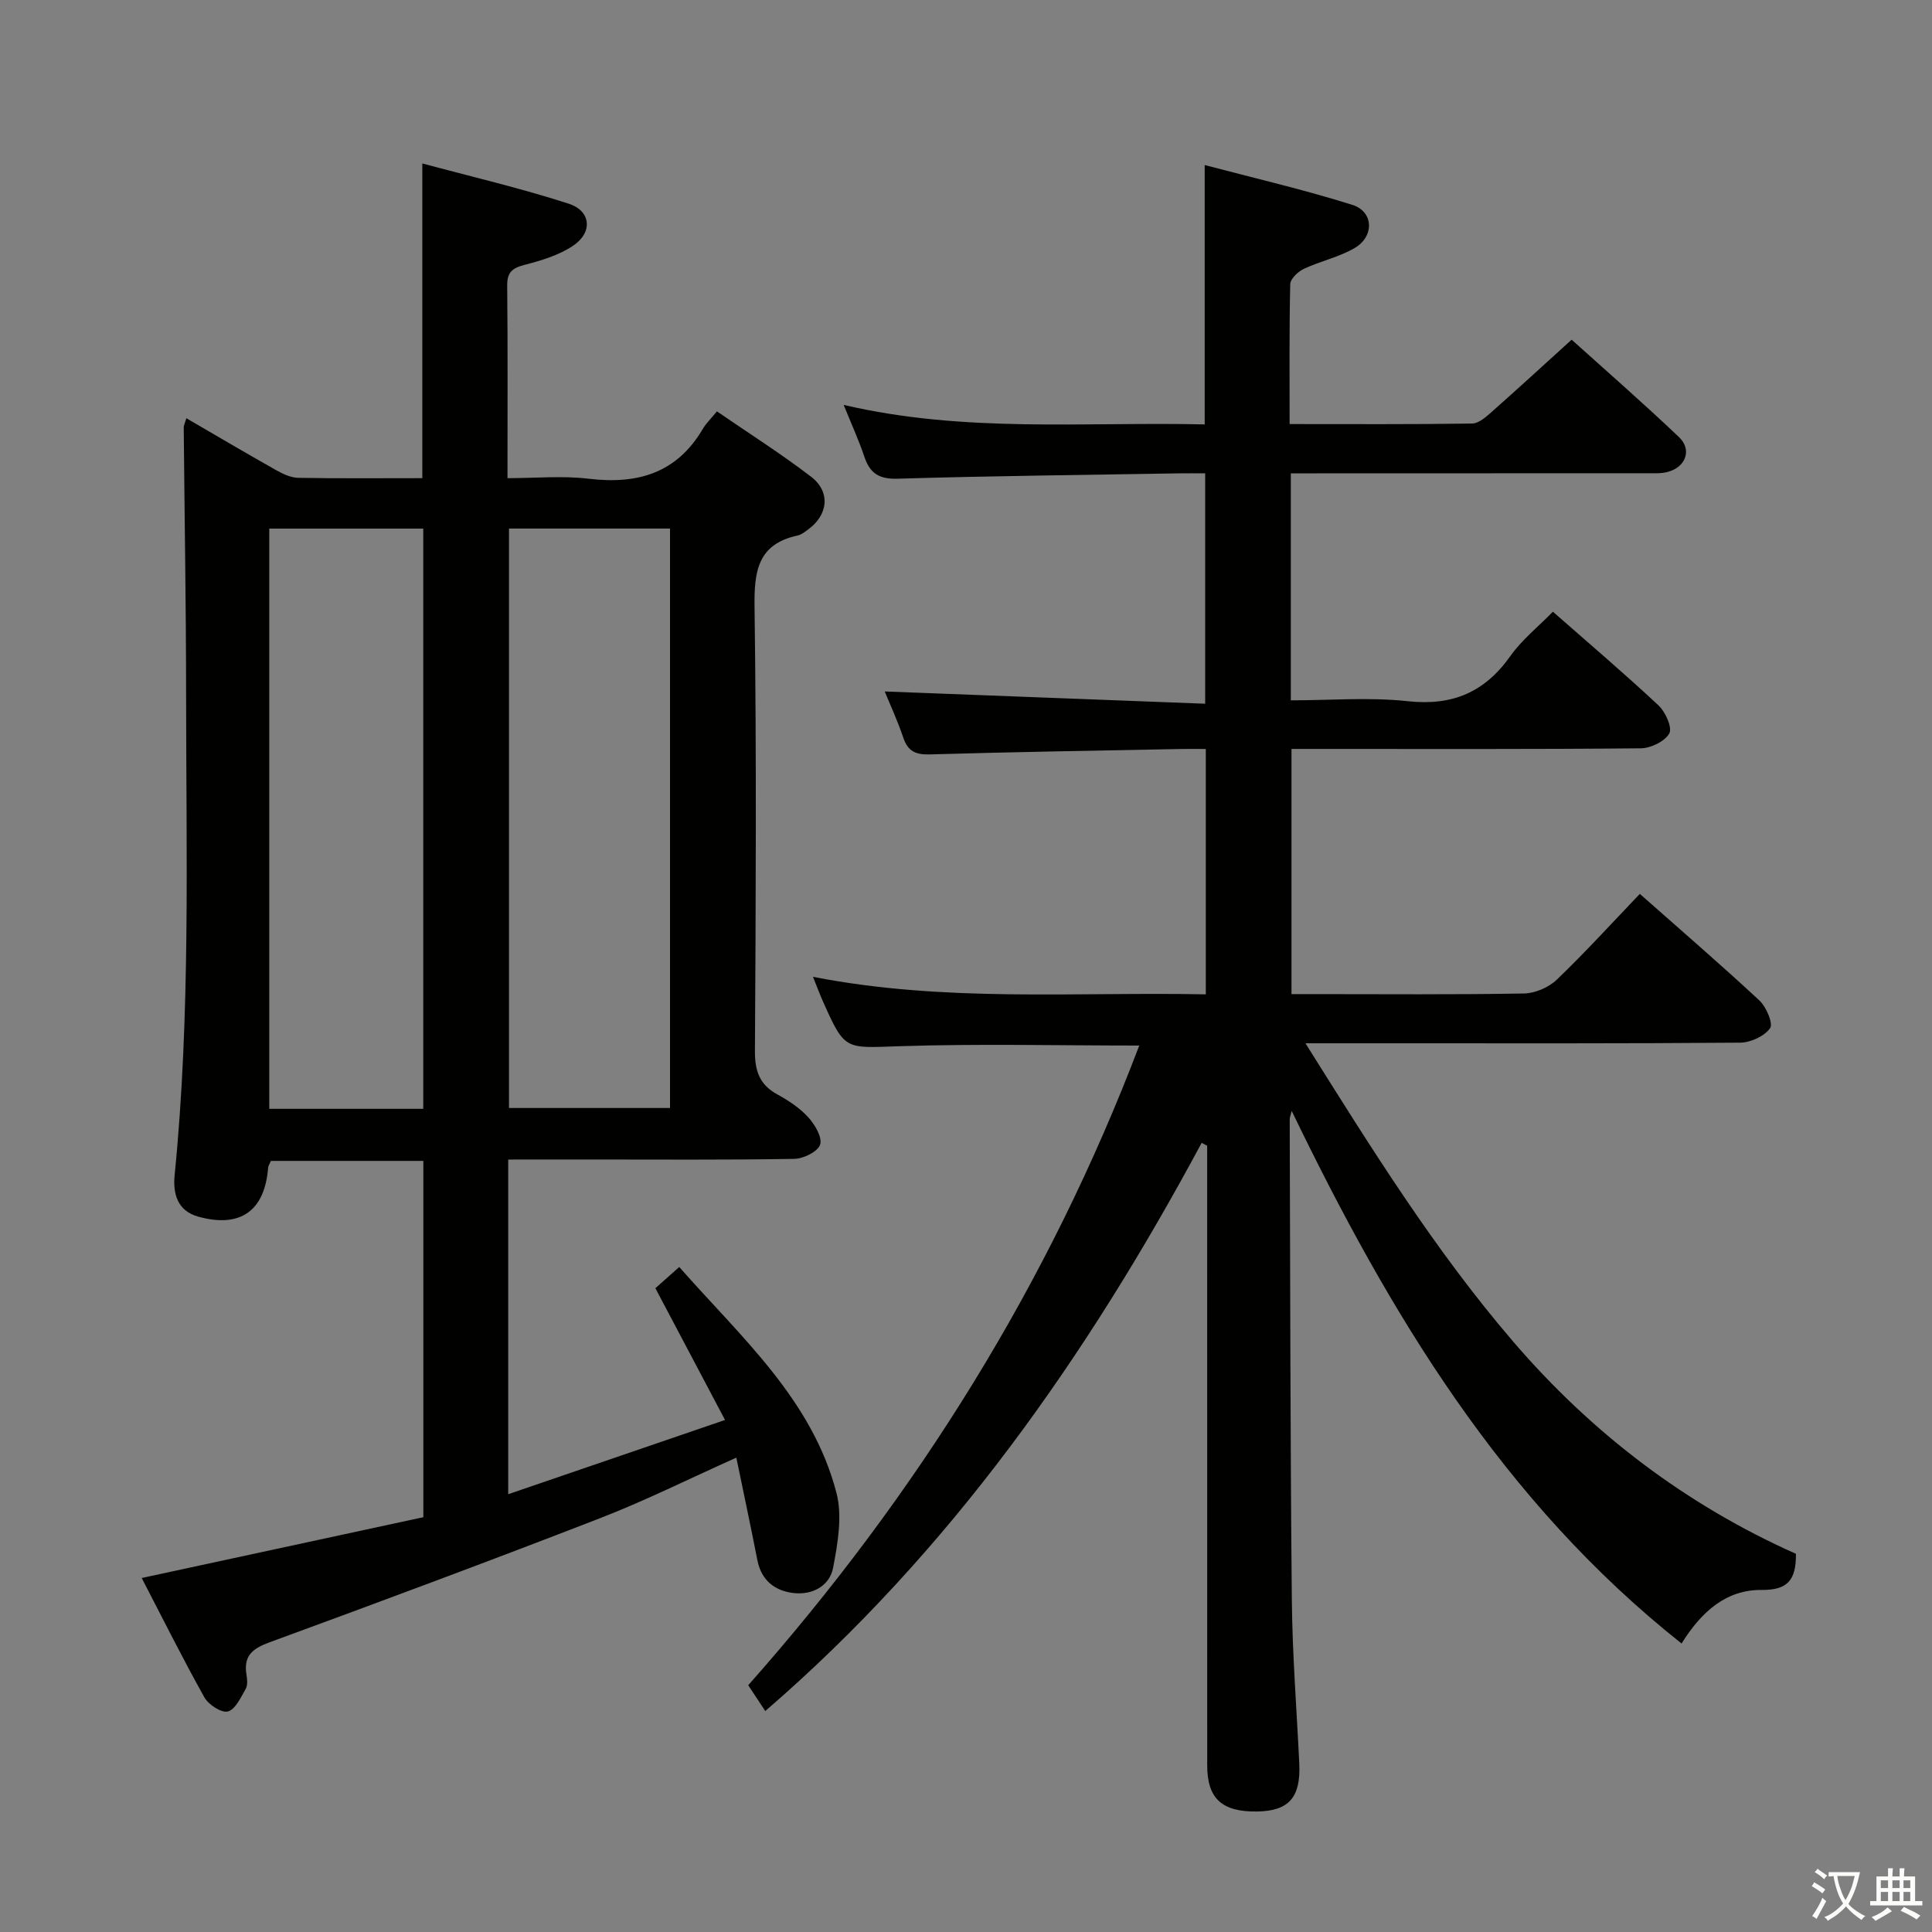 <svg enable-background="new 0 0 400 400" viewBox="0 0 400 400" xmlns="http://www.w3.org/2000/svg"><rect x="0" y="0" width="400" height="400" fill="#808080" stroke="none"/><path d="m377.9 391.2c-.2.3-.4.5-.6.8-.7-.6-1.4-1-2.2-1.5.2-.3.4-.5.5-.8.6.4 1.4.8 2.3 1.5zm-1.8 6.1c-.2-.2-.5-.4-.9-.6.4-.6.8-1.2 1.2-1.9s.7-1.3.9-1.9c.3.3.5.5.8.7-.7 1.3-1.4 2.6-2 3.7zm2.2-9c-.3.3-.5.5-.6.8-.6-.6-1.3-1.1-2-1.5.3-.3.5-.5.6-.7.6.5 1.3.9 2 1.4zm.3.2v-.9h2 4.5c-.3 1.3-.6 2.5-1 3.6s-.9 2.1-1.4 3c.4.5 1 1 1.6 1.4s1.2.8 1.9 1.1c-.3.2-.5.4-.8.8-.4-.3-1-.7-1.6-1.2s-1.2-1.1-1.6-1.6c-.5.6-1.1 1.1-1.7 1.6s-1.4.9-2.1 1.4c-.1-.3-.3-.5-.7-.8.6-.2 1.2-.5 1.9-1s1.4-1.1 2-1.8c-.5-.8-.9-1.6-1.2-2.5s-.6-2-.8-3.2c-.4.1-.7.1-1 .1zm2.5 2.7c.3 1 .7 1.7 1 2.2.3-.5.6-1.1 1-2s.6-1.9.9-3h-3.2-.4c.1.9.3 1.8.7 2.8z" fill="#fbfcfa"/><path d="m396.5 388.5v1.5 3.6h1.5v.9c-.4 0-1 0-1.7 0h-7.9c-.5 0-.9 0-1.2 0v-.9h1.3v-3.5c0-.7 0-1.2 0-1.6h2.4c0-.8 0-1.4 0-1.7h1c0 .3-.1.8-.1 1.7h1.5c0-.8 0-1.4 0-1.7h1c0 .3-.1.9-.1 1.7zm-8.2 9.2c-.2-.3-.5-.5-.8-.8.8-.3 1.4-.6 1.9-.9s1-.7 1.4-1.1c.3.3.6.5.9.8-1.6 1-2.8 1.6-3.4 2zm2.6-6.8v-1.6h-1.5v1.6zm0 2.7v-1.9h-1.5v1.9zm2.4-2.7v-1.6h-1.5v1.6zm0 2.7v-1.9h-1.5v1.9zm.2 2 .7-.8c.4.2.9.5 1.6.8s1.3.7 1.8 1c-.3.3-.5.5-.8.8-.4-.3-1.5-1-3.3-1.8zm2-4.7v-1.6h-1.4v1.6zm0 2.7v-1.9h-1.4v1.9z" fill="#fbfcfa"/><g fill="#010100"><path d="m348.15 340.27c-37.19-29.48-60.51-68.45-80.72-110.27-.22.9-.41 1.33-.41 1.75.11 33.16.12 66.32.44 99.48.11 11.29 1 22.58 1.54 33.87.33 7.01-2.12 9.83-8.66 9.95-7.31.13-10.4-2.65-10.4-9.51-.01-41.5-.01-82.99-.01-124.49 0-1.28 0-2.56 0-3.84-.38-.2-.76-.4-1.14-.59-23.7 44.1-52.04 84.58-90.35 117.63-1.25-1.89-2.34-3.53-3.53-5.34 34.89-39.38 62.26-83.21 80.96-132.44-16.84 0-33.31-.4-49.75.14-11.2.37-11.19.95-15.78-9.38-.65-1.45-1.2-2.95-2.02-4.99 27.3 5.34 54.21 3.09 81.33 3.63 0-17.05 0-33.49 0-50.8-1.66 0-3.4-.03-5.14 0-17.31.34-34.62.61-51.92 1.12-2.96.09-4.59-.58-5.57-3.45-1.21-3.59-2.81-7.04-3.85-9.58 21.88.84 43.89 1.68 66.35 2.54 0-16.28 0-31.66 0-47.7-1.72 0-3.49-.03-5.25 0-19.48.33-38.96.53-58.43 1.11-3.88.12-5.74-1.13-6.9-4.59-1.14-3.4-2.64-6.68-4.27-10.69 25.11 5.87 49.88 3.47 74.75 4.04 0-17.86 0-35.24 0-53.7 10.29 2.72 20.56 5.09 30.58 8.25 4.41 1.39 4.58 6.52.47 8.93-3.24 1.9-7.11 2.7-10.54 4.32-1.21.57-2.78 2.07-2.8 3.18-.22 9.46-.13 18.92-.13 28.95 12.9 0 25.35.08 37.79-.11 1.38-.02 2.89-1.38 4.07-2.43 5.36-4.74 10.63-9.58 16.53-14.93 6.83 6.15 14.68 12.99 22.22 20.16 2.75 2.61 1.43 6.21-2.31 7.21-1.41.38-2.97.28-4.46.28-22.66.02-45.33.02-67.99.02-1.79 0-3.59 0-5.6 0v47c8.08 0 16.25-.69 24.25.18 9.25 1 15.91-1.88 21.21-9.36 2.37-3.35 5.71-6.01 8.8-9.17 7.47 6.56 14.82 12.81 21.86 19.39 1.44 1.35 2.9 4.59 2.24 5.8-.9 1.65-3.83 3.07-5.9 3.09-22.16.21-44.33.13-66.49.13-1.82 0-3.63 0-5.83 0v50.76h4.65c14.5 0 29 .13 43.49-.13 2.31-.04 5.12-1.26 6.8-2.87 5.87-5.63 11.35-11.66 17.18-17.75 8.38 7.42 16.7 14.58 24.74 22.05 1.43 1.33 2.91 4.79 2.23 5.75-1.18 1.67-4.03 2.98-6.18 3-24 .2-47.99.13-71.99.13-5.66 0-11.32 0-18.03 0 13.59 21.66 26.66 42.7 42.92 61.66 16.41 19.14 35.96 33.94 58.63 44.04.06 5.55-1.83 7.53-7.12 7.48-7.2-.06-12.34 4.32-16.56 11.09z"/><path d="m105.22 240.07v69.29c14.95-5.12 29.45-10.08 44.89-15.37-5.07-9.59-9.62-18.21-14.42-27.28 1.43-1.27 2.99-2.66 4.94-4.39 12.79 14.54 27.51 27.39 32.55 46.77 1.25 4.81.27 10.45-.7 15.52-.71 3.72-4.25 5.64-8.11 5.22-3.9-.43-6.73-2.58-7.56-6.8-1.36-6.93-2.83-13.85-4.36-21.24-9.77 4.37-18.81 8.89-28.2 12.53-22.74 8.82-45.6 17.33-68.49 25.72-3.52 1.29-5.37 2.82-4.73 6.67.16.96.28 2.18-.16 2.95-1.01 1.76-2.13 4.26-3.69 4.68-1.31.35-4.01-1.4-4.86-2.91-4.53-8.11-8.68-16.43-12.98-24.72 19.73-4.26 39.07-8.44 58.31-12.59 0-24.98 0-49.24 0-73.77-10.69 0-21.11 0-31.56 0-.22.53-.54.98-.58 1.44-.7 8.9-5.73 12.5-14.41 10.12-4.4-1.21-5.33-4.79-4.94-8.66 3.31-33.21 2.38-66.52 2.37-99.81-.01-18.31-.33-36.62-.49-54.94 0-.44.24-.88.54-1.91 6.35 3.69 12.43 7.28 18.59 10.75 1.4.79 3.04 1.56 4.58 1.59 8.49.15 16.97.07 25.69.07 0-21.5 0-42.71 0-65.16 10.12 2.73 20.33 5.11 30.27 8.32 4.69 1.51 5.06 5.97.91 8.74-2.94 1.96-6.58 3.05-10.06 3.95-2.54.66-3.58 1.56-3.55 4.3.13 12.99.06 25.99.06 39.85 5.71 0 11.36-.54 16.85.12 10.1 1.21 18.23-1.17 23.61-10.36.67-1.13 1.66-2.07 2.9-3.59 6.77 4.65 13.34 8.81 19.48 13.52 4.09 3.12 3.57 7.9-.59 10.93-.67.49-1.38 1.07-2.15 1.24-8.25 1.78-9.05 7.32-8.95 14.76.42 30.66.26 61.32.08 91.98-.02 4.12.94 6.96 4.63 8.98 2.32 1.27 4.64 2.8 6.4 4.73 1.38 1.51 2.94 4.14 2.47 5.66-.45 1.44-3.43 2.92-5.32 2.96-14.16.24-28.33.13-42.49.13-5.44.01-10.9.01-16.77.01zm.16-130.64v119.97h33.34c0-40.19 0-79.96 0-119.97-11.21 0-22.12 0-33.34 0zm-17.75 120.14c0-40.36 0-80.12 0-120.13-10.72 0-21.13 0-31.88 0v120.13z"/></g></svg>